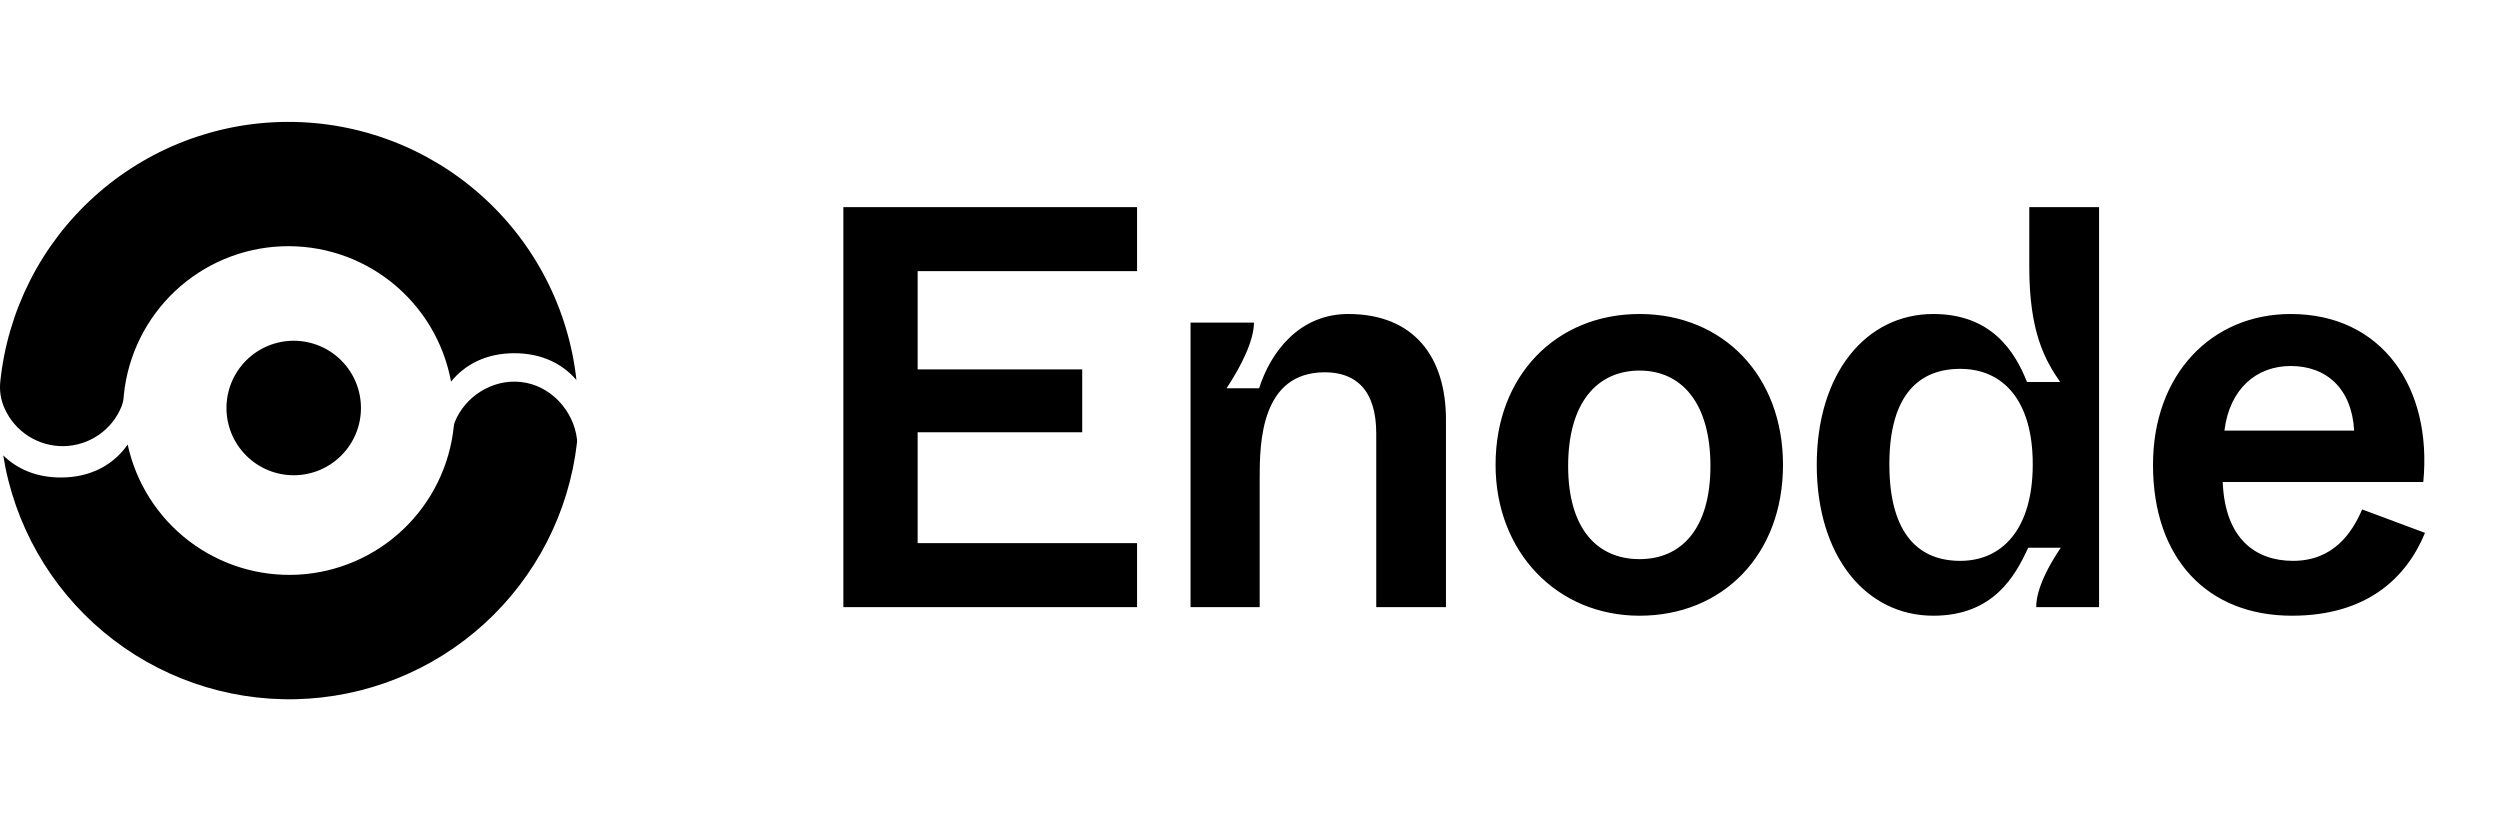 <svg width="70" height="23" viewBox="0 0 70 23" fill="none" xmlns="http://www.w3.org/2000/svg">
<g clip-path="url(#clip0_702_2)">
<path d="M14.4 9.89C15.174 9.89 15.753 10.19 16.14 10.64C15.922 8.649 14.974 6.809 13.48 5.475C11.987 4.14 10.052 3.406 8.049 3.413C6.046 3.419 4.117 4.167 2.632 5.511C1.147 6.855 0.212 8.702 0.007 10.694C-0.018 10.947 0.023 11.202 0.128 11.434C0.27 11.753 0.502 12.024 0.796 12.212C1.091 12.4 1.434 12.497 1.783 12.492C2.132 12.486 2.472 12.378 2.76 12.18C3.048 11.983 3.272 11.705 3.403 11.381C3.439 11.288 3.46 11.19 3.465 11.091C3.465 11.078 3.465 11.064 3.468 11.051C3.582 9.942 4.092 8.912 4.904 8.149C5.716 7.386 6.776 6.941 7.889 6.897C9.003 6.852 10.095 7.21 10.966 7.906C11.836 8.602 12.427 9.588 12.629 10.684C13.015 10.212 13.604 9.89 14.401 9.89H14.4Z" fill="black"/>
<path d="M14.578 10.695C13.785 10.612 13.024 11.099 12.735 11.815C12.719 11.857 12.709 11.902 12.705 11.947C12.591 13.042 12.09 14.061 11.292 14.82C10.495 15.579 9.453 16.029 8.353 16.09C7.254 16.15 6.169 15.816 5.293 15.149C4.417 14.481 3.808 13.523 3.575 12.447C3.196 12.991 2.571 13.37 1.704 13.37C1.009 13.37 0.473 13.126 0.09 12.75C0.399 14.685 1.399 16.443 2.903 17.698C4.408 18.953 6.316 19.621 8.276 19.578C10.235 19.535 12.112 18.785 13.56 17.465C15.009 16.145 15.931 14.346 16.155 12.399C16.159 12.364 16.159 12.33 16.155 12.295C16.059 11.485 15.403 10.779 14.578 10.695Z" fill="black"/>
<path d="M8.224 13.307C8.723 13.307 9.202 13.109 9.555 12.755C9.909 12.402 10.107 11.923 10.107 11.424C10.107 10.925 9.909 10.446 9.555 10.092C9.202 9.739 8.723 9.541 8.224 9.541C7.725 9.541 7.246 9.739 6.893 10.092C6.539 10.446 6.341 10.925 6.341 11.424C6.341 11.923 6.539 12.402 6.893 12.755C7.246 13.109 7.725 13.307 8.224 13.307ZM31.838 17V15.208H25.694V12.104H30.302V10.344H25.694V7.592H31.838V5.8H23.614V17H31.838ZM35.271 17V13.368C35.271 12.408 35.303 10.424 37.095 10.424C37.975 10.424 38.535 10.936 38.535 12.136V17H40.487V11.752C40.487 9.976 39.575 8.792 37.751 8.792C36.375 8.792 35.575 9.864 35.255 10.872H34.343C34.759 10.248 35.111 9.528 35.111 9.032H33.335V17H35.271ZM45.908 17.24C48.228 17.24 49.924 15.544 49.924 13.016C49.924 10.52 48.244 8.792 45.908 8.792C43.572 8.792 41.876 10.52 41.876 13.016C41.876 15.448 43.588 17.24 45.908 17.24ZM45.908 15.656C44.724 15.656 43.908 14.808 43.908 13.048C43.908 11.272 44.724 10.376 45.908 10.376C47.076 10.376 47.892 11.272 47.892 13.048C47.892 14.808 47.076 15.656 45.908 15.656ZM54.133 17.24C55.83 17.24 56.437 16.104 56.789 15.336H57.702C57.398 15.784 57.014 16.456 57.014 17H58.774V5.8H56.82V7.48C56.82 9.288 57.253 10.072 57.684 10.696H56.756C56.421 9.848 55.765 8.792 54.133 8.792C52.244 8.792 50.869 10.456 50.869 13.016C50.869 15.576 52.245 17.24 54.133 17.24ZM54.885 15.704C53.765 15.704 52.902 15 52.902 13C52.902 11.016 53.766 10.328 54.885 10.328C56.085 10.328 56.917 11.208 56.917 13C56.917 14.808 56.069 15.704 54.885 15.704ZM64.172 17.24C66.284 17.24 67.388 16.168 67.9 14.92L66.14 14.264C65.852 14.936 65.324 15.704 64.204 15.704C63.18 15.704 62.3 15.112 62.236 13.496H67.852C68.108 10.856 66.7 8.792 64.14 8.792C61.932 8.792 60.284 10.472 60.284 13.016C60.284 15.656 61.82 17.24 64.172 17.24ZM62.284 12.056C62.428 10.888 63.18 10.248 64.14 10.248C65.148 10.248 65.852 10.888 65.916 12.056H62.284Z" fill="black"/>
</g>
<defs>
<clipPath id="clip0_702_2">
<rect width="70" height="23" fill="white"/>
</clipPath>
</defs>
</svg>
